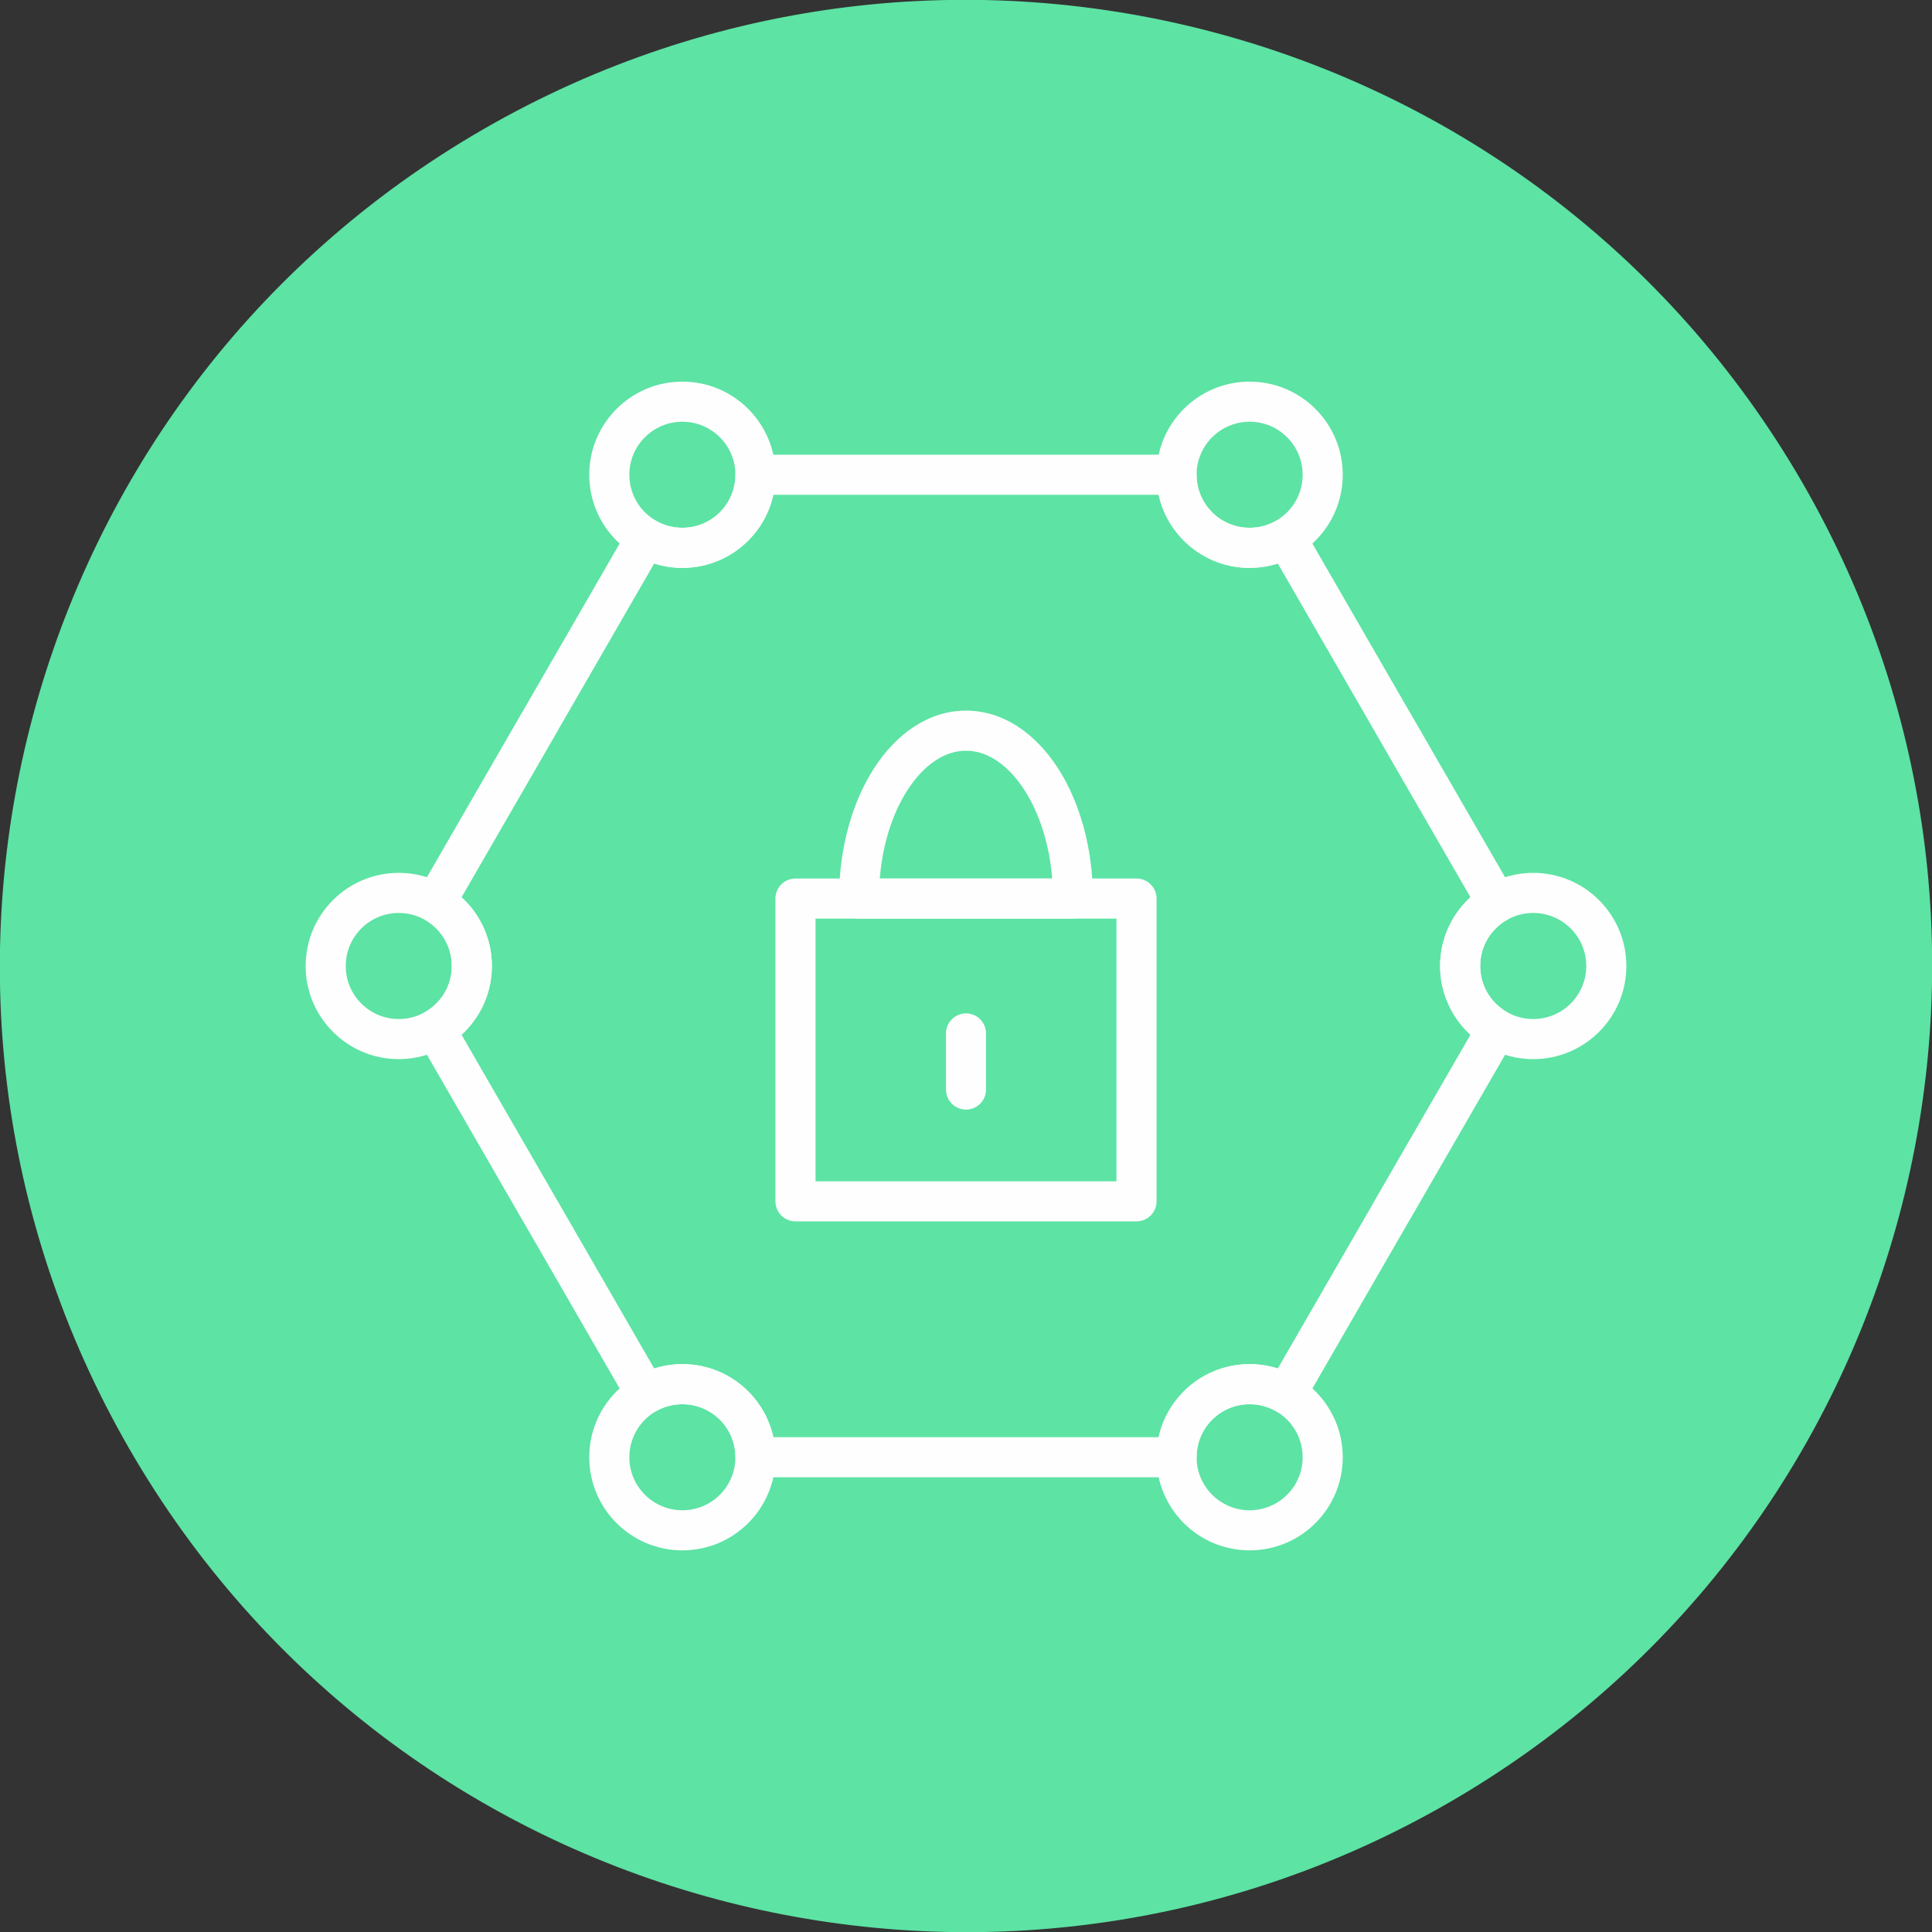 <svg width="174" height="174" viewBox="0 0 174 174" fill="none" xmlns="http://www.w3.org/2000/svg">
<rect x="0" y="0" width="174" height="174" fill="#333333" stroke="none"/>
<g clip-path="url(#clip0_9_53)">
<path fill-rule="evenodd" clip-rule="evenodd" d="M162.344 43.5C186.369 85.112 172.112 138.32 130.5 162.344C88.889 186.369 35.68 172.112 11.656 130.5C-12.369 88.889 1.888 35.68 43.5 11.656C85.112 -12.369 138.32 1.888 162.344 43.5Z" fill="#5DE3A4"/>
<path d="M117.475 47.705L126.87 63.978C126.891 64.014 126.918 64.049 126.936 64.085L136.353 80.397C136.852 81.26 136.561 82.364 135.697 82.863C135.667 82.88 135.637 82.897 135.606 82.912C134.915 83.332 134.34 83.918 133.94 84.611C133.539 85.305 133.31 86.121 133.31 87C133.31 87.879 133.539 88.695 133.94 89.389C134.357 90.112 134.965 90.718 135.697 91.142C136.56 91.641 136.857 92.742 136.357 93.605C136.337 93.64 136.315 93.674 136.293 93.708L126.874 110.021C126.846 110.07 126.819 110.119 126.787 110.165L117.393 126.437C116.894 127.3 115.795 127.603 114.932 127.104C114.901 127.087 114.871 127.068 114.841 127.049C114.514 126.869 114.159 126.726 113.783 126.625C113.394 126.521 112.978 126.465 112.543 126.465C111.224 126.465 110.03 127 109.165 127.864C108.301 128.728 107.767 129.923 107.767 131.242C107.767 132.239 106.958 133.047 105.961 133.047H87H68.039C67.042 133.047 66.234 132.239 66.234 131.242C66.234 129.923 65.699 128.728 64.835 127.864C63.971 127 62.776 126.465 61.457 126.465C61.022 126.465 60.606 126.521 60.217 126.625C59.806 126.735 59.42 126.896 59.069 127.099C58.206 127.599 57.103 127.308 56.603 126.445C56.575 126.396 56.549 126.346 56.526 126.295L47.13 110.021C47.11 109.986 47.082 109.951 47.064 109.914L37.647 93.603C37.148 92.74 37.439 91.636 38.303 91.137C38.333 91.12 38.364 91.103 38.394 91.088C39.086 90.667 39.66 90.082 40.06 89.389C40.461 88.695 40.691 87.879 40.691 87C40.691 86.121 40.461 85.305 40.06 84.611C39.643 83.888 39.035 83.282 38.303 82.858C37.441 82.359 37.144 81.258 37.643 80.395C37.663 80.36 37.685 80.326 37.707 80.292L47.126 63.979C47.154 63.93 47.181 63.881 47.213 63.835L56.608 47.563C57.106 46.7 58.205 46.397 59.069 46.895C59.099 46.913 59.13 46.932 59.159 46.951C59.486 47.131 59.841 47.274 60.217 47.375C60.606 47.479 61.022 47.535 61.457 47.535C62.776 47.535 63.971 47 64.835 46.136C65.699 45.272 66.234 44.077 66.234 42.758C66.234 41.761 67.042 40.953 68.039 40.953H87H105.961C106.958 40.953 107.767 41.761 107.767 42.758C107.767 44.077 108.301 45.272 109.165 46.136C110.03 47 111.224 47.535 112.543 47.535C112.978 47.535 113.394 47.479 113.783 47.375C114.194 47.265 114.58 47.104 114.932 46.901C115.795 46.401 116.897 46.692 117.397 47.555C117.425 47.604 117.451 47.654 117.475 47.705ZM123.756 65.775L115.082 50.751C114.961 50.789 114.838 50.825 114.714 50.858C114.016 51.045 113.287 51.145 112.543 51.145C110.227 51.145 108.131 50.206 106.613 48.689C105.501 47.577 104.7 46.155 104.351 44.563H87H69.649C69.3 46.155 68.499 47.577 67.388 48.689C65.87 50.206 63.773 51.145 61.457 51.145C60.713 51.145 59.984 51.045 59.286 50.858C59.162 50.825 59.04 50.789 58.918 50.751L50.326 65.633C50.303 65.683 50.277 65.733 50.249 65.782L41.566 80.812C42.199 81.391 42.743 82.068 43.177 82.819C43.892 84.058 44.301 85.486 44.301 87C44.301 88.513 43.892 89.942 43.177 91.181C42.743 91.932 42.199 92.608 41.566 93.188L50.184 108.113C50.207 108.147 50.228 108.182 50.249 108.218L58.918 123.249C59.04 123.211 59.162 123.175 59.286 123.142C59.985 122.955 60.713 122.855 61.457 122.855C63.773 122.855 65.87 123.794 67.388 125.311C68.499 126.423 69.3 127.845 69.649 129.436H87H104.351C104.7 127.845 105.501 126.423 106.613 125.311C108.131 123.794 110.227 122.855 112.543 122.855C113.288 122.855 114.016 122.955 114.714 123.142C114.838 123.175 114.961 123.211 115.082 123.249L123.674 108.367C123.697 108.317 123.723 108.267 123.751 108.218L132.434 93.188C131.801 92.608 131.257 91.932 130.823 91.181C130.108 89.942 129.699 88.513 129.699 87C129.699 85.486 130.108 84.058 130.823 82.819C131.257 82.068 131.801 81.391 132.434 80.812L123.817 65.886C123.794 65.853 123.777 65.811 123.756 65.775Z" fill="#FEFEFE"/>
<path d="M35.914 78.613C38.23 78.613 40.327 79.552 41.844 81.07C43.362 82.587 44.301 84.684 44.301 87C44.301 89.316 43.362 91.412 41.844 92.93C40.327 94.448 38.23 95.387 35.914 95.387C33.598 95.387 31.502 94.448 29.984 92.93C28.466 91.412 27.527 89.316 27.527 87C27.527 84.684 28.466 82.587 29.984 81.07C31.502 79.552 33.598 78.613 35.914 78.613ZM39.292 83.622C38.427 82.758 37.233 82.224 35.914 82.224C34.595 82.224 33.401 82.758 32.537 83.622C31.672 84.487 31.138 85.681 31.138 87C31.138 88.319 31.672 89.513 32.537 90.377C33.401 91.242 34.595 91.776 35.914 91.776C37.233 91.776 38.427 91.242 39.292 90.377C40.156 89.513 40.69 88.319 40.69 87C40.69 85.681 40.156 84.487 39.292 83.622Z" fill="#FEFEFE"/>
<path d="M61.457 122.855C63.773 122.855 65.87 123.794 67.387 125.311C68.905 126.829 69.844 128.926 69.844 131.242C69.844 133.557 68.905 135.654 67.387 137.172C65.87 138.69 63.773 139.628 61.457 139.628C59.141 139.628 57.045 138.69 55.527 137.172C54.009 135.654 53.07 133.557 53.07 131.242C53.07 128.926 54.009 126.829 55.527 125.311C57.045 123.794 59.141 122.855 61.457 122.855ZM64.835 127.864C63.971 127 62.776 126.465 61.457 126.465C60.138 126.465 58.944 127 58.08 127.864C57.215 128.728 56.681 129.923 56.681 131.242C56.681 132.561 57.215 133.755 58.08 134.619C58.944 135.483 60.138 136.018 61.457 136.018C62.776 136.018 63.971 135.483 64.835 134.619C65.699 133.755 66.234 132.561 66.234 131.242C66.234 129.923 65.699 128.728 64.835 127.864Z" fill="#FEFEFE"/>
<path d="M61.457 34.371C63.773 34.371 65.87 35.31 67.387 36.828C68.905 38.346 69.844 40.443 69.844 42.758C69.844 45.074 68.905 47.171 67.387 48.688C65.87 50.206 63.773 51.145 61.457 51.145C59.141 51.145 57.045 50.206 55.527 48.688C54.009 47.171 53.07 45.074 53.07 42.758C53.07 40.443 54.009 38.346 55.527 36.828C57.045 35.31 59.141 34.371 61.457 34.371ZM64.835 39.381C63.971 38.517 62.776 37.982 61.457 37.982C60.138 37.982 58.944 38.517 58.08 39.381C57.215 40.245 56.681 41.439 56.681 42.758C56.681 44.077 57.215 45.272 58.08 46.136C58.944 47 60.138 47.535 61.457 47.535C62.776 47.535 63.971 47 64.835 46.136C65.699 45.272 66.234 44.077 66.234 42.758C66.234 41.439 65.699 40.245 64.835 39.381Z" fill="#FEFEFE"/>
<path d="M112.543 34.371C114.859 34.371 116.956 35.31 118.473 36.828C119.991 38.346 120.93 40.443 120.93 42.758C120.93 45.074 119.991 47.171 118.473 48.688C116.956 50.206 114.859 51.145 112.543 51.145C110.227 51.145 108.131 50.206 106.613 48.688C105.095 47.171 104.156 45.074 104.156 42.758C104.156 40.443 105.095 38.346 106.613 36.828C108.131 35.31 110.227 34.371 112.543 34.371ZM115.921 39.381C115.056 38.517 113.862 37.982 112.543 37.982C111.224 37.982 110.03 38.517 109.166 39.381C108.301 40.245 107.767 41.439 107.767 42.758C107.767 44.077 108.301 45.272 109.166 46.136C110.03 47 111.224 47.535 112.543 47.535C113.862 47.535 115.056 47 115.921 46.136C116.785 45.272 117.319 44.077 117.319 42.758C117.319 41.439 116.785 40.245 115.921 39.381Z" fill="#FEFEFE"/>
<path d="M138.086 78.613C140.402 78.613 142.498 79.552 144.016 81.07C145.534 82.587 146.473 84.684 146.473 87C146.473 89.316 145.534 91.412 144.016 92.93C142.498 94.448 140.402 95.387 138.086 95.387C135.77 95.387 133.674 94.448 132.156 92.93C130.638 91.412 129.699 89.316 129.699 87C129.699 84.684 130.638 82.587 132.156 81.07C133.674 79.552 135.77 78.613 138.086 78.613ZM141.464 83.622C140.599 82.758 139.405 82.224 138.086 82.224C136.767 82.224 135.573 82.758 134.709 83.622C133.844 84.487 133.31 85.681 133.31 87C133.31 88.319 133.844 89.513 134.709 90.377C135.573 91.242 136.767 91.776 138.086 91.776C139.405 91.776 140.599 91.242 141.464 90.377C142.328 89.513 142.862 88.319 142.862 87C142.862 85.681 142.328 84.487 141.464 83.622Z" fill="#FEFEFE"/>
<path d="M112.543 122.855C114.859 122.855 116.956 123.794 118.473 125.311C119.991 126.829 120.93 128.926 120.93 131.242C120.93 133.557 119.991 135.654 118.473 137.172C116.956 138.69 114.859 139.628 112.543 139.628C110.227 139.628 108.131 138.69 106.613 137.172C105.095 135.654 104.156 133.557 104.156 131.242C104.156 128.926 105.095 126.829 106.613 125.311C108.131 123.794 110.227 122.855 112.543 122.855ZM115.921 127.864C115.056 127 113.862 126.465 112.543 126.465C111.224 126.465 110.03 127 109.166 127.864C108.301 128.728 107.767 129.923 107.767 131.242C107.767 132.561 108.301 133.755 109.166 134.619C110.03 135.483 111.224 136.018 112.543 136.018C113.862 136.018 115.056 135.483 115.921 134.619C116.785 133.755 117.319 132.561 117.319 131.242C117.319 129.923 116.785 128.728 115.921 127.864Z" fill="#FEFEFE"/>
<path d="M71.643 79.122H102.357C103.354 79.122 104.162 79.93 104.162 80.927V108.194C104.162 109.191 103.354 109.999 102.357 109.999H71.643C70.646 109.999 69.837 109.191 69.837 108.194V80.927C69.837 79.93 70.646 79.122 71.643 79.122ZM100.551 82.733H73.448V106.389H100.551V82.733Z" fill="#FEFEFE"/>
<path d="M87 64.001C90.303 64.001 93.233 65.995 95.305 69.222C97.22 72.205 98.413 76.3 98.435 80.802L98.442 80.847C98.442 80.87 98.442 80.892 98.441 80.915C98.448 81.912 97.647 82.725 96.65 82.732L77.363 82.733C76.366 82.733 75.558 81.924 75.558 80.927L75.558 80.882C75.559 80.831 75.561 80.78 75.566 80.73C75.6 76.277 76.782 72.225 78.676 69.258C80.751 66.01 83.689 64.001 87 64.001ZM92.273 71.168C90.861 68.97 88.994 67.611 87 67.611C84.996 67.611 83.121 68.979 81.708 71.191C80.386 73.261 79.488 76.021 79.234 79.122H94.765C94.51 76.012 93.605 73.243 92.273 71.168Z" fill="#FEFEFE"/>
<path d="M88.805 93.073C88.805 92.076 87.997 91.267 87 91.267C86.003 91.267 85.195 92.076 85.195 93.073V98.126C85.195 99.123 86.003 99.932 87 99.932C87.997 99.932 88.805 99.123 88.805 98.126V93.073Z" fill="#FEFEFE"/>
</g>
<defs>
<clipPath id="clip0_9_53">
<rect width="174" height="174" fill="white"/>
</clipPath>
</defs>
</svg>
